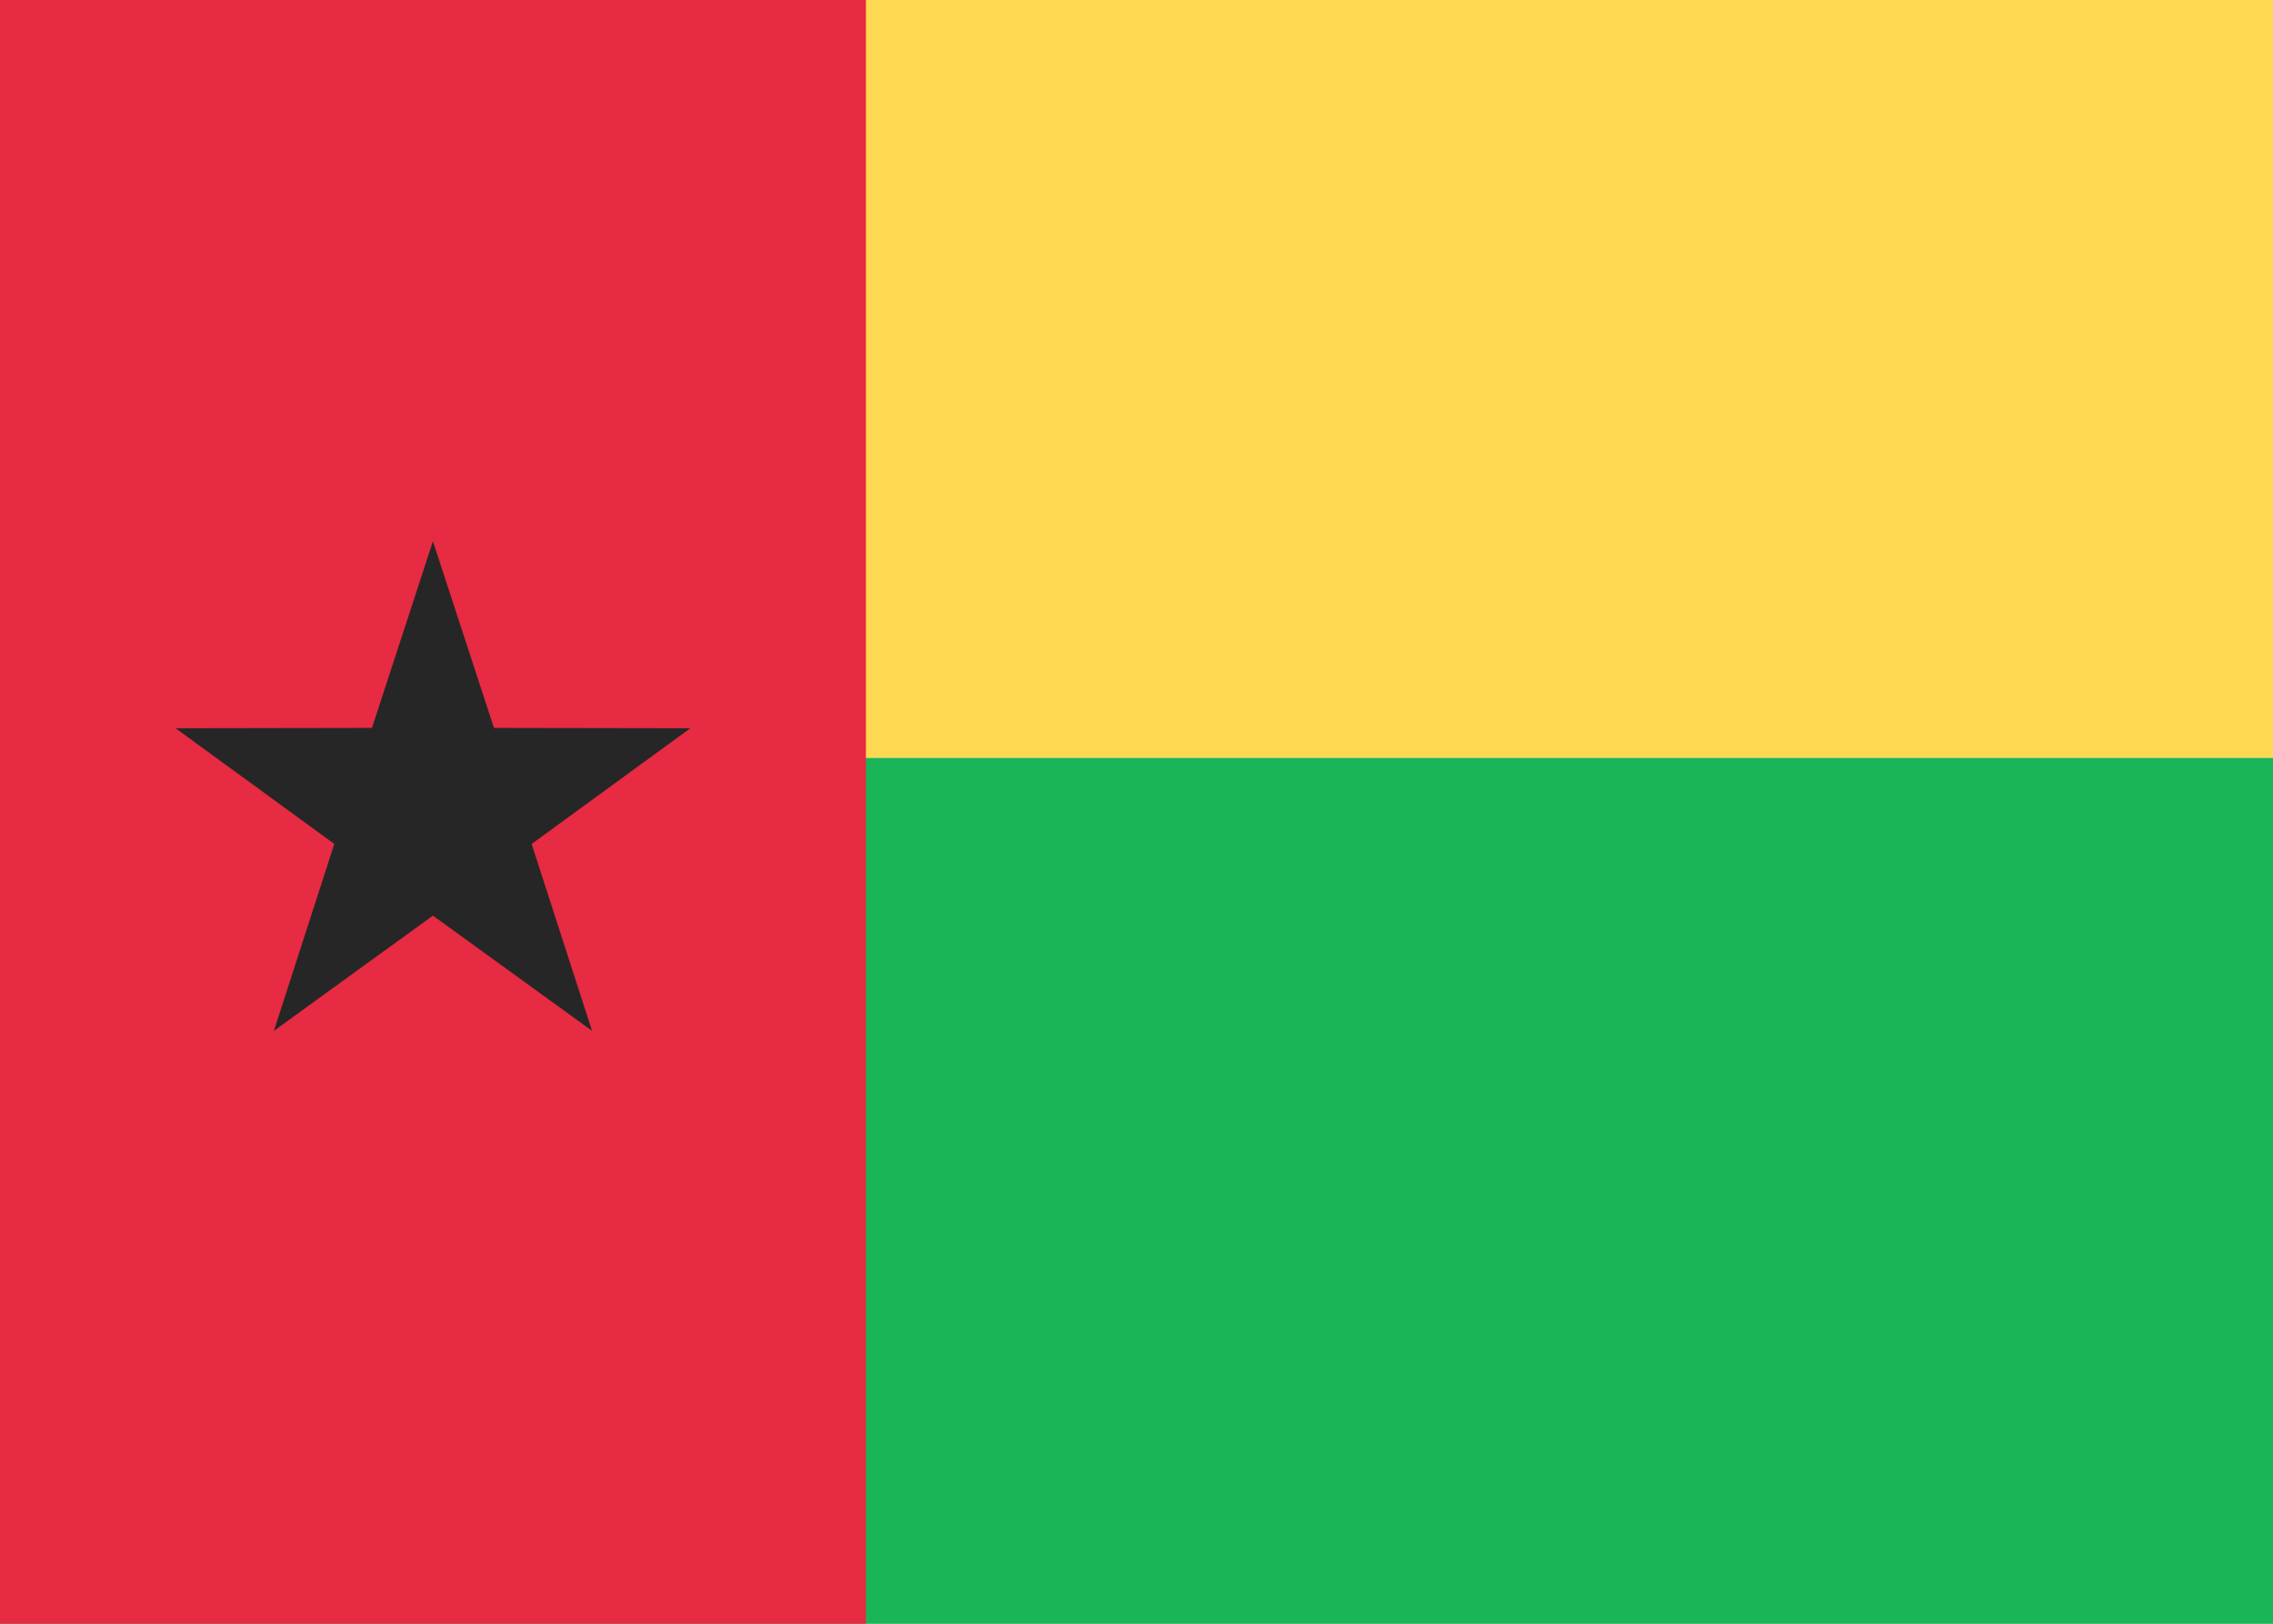 <svg fill="none" xmlns="http://www.w3.org/2000/svg" viewBox="0 0 28 20"><rect x="0" y="0" width="28" height="20" fill="#333333" stroke="none"/><g clip-path="url(#clip0_503_3578)"><path d="M1.95801e-05 0H28C28 6.667 28 13.333 28 20C18.667 20 9.333 20 0 20C0 13.333 -0 6.667 1.95801e-05 0Z" fill="#FFFFFF"/><path fill-rule="evenodd" clip-rule="evenodd" d="M0 20H28V9.333H0V20Z" fill="#1AB558"/><path fill-rule="evenodd" clip-rule="evenodd" d="M0 9.333H28V0H1.95801e-05L0 9.333Z" fill="#FFD952"/><path fill-rule="evenodd" clip-rule="evenodd" d="M0 20H10.667V0H1.95801e-05L0 20Z" fill="#E72B42"/><path fill-rule="evenodd" clip-rule="evenodd" d="M5.333 11.278L3.374 12.697L4.118 10.395L2.163 8.97L4.582 8.966L5.333 6.667L6.085 8.966L8.504 8.97L6.549 10.395L7.293 12.697L5.333 11.278Z" fill="#262626"/></g><defs><clipPath id="clip0_503_3578"><rect width="28" height="20" fill="#FFFFFF"/></clipPath></defs></svg>